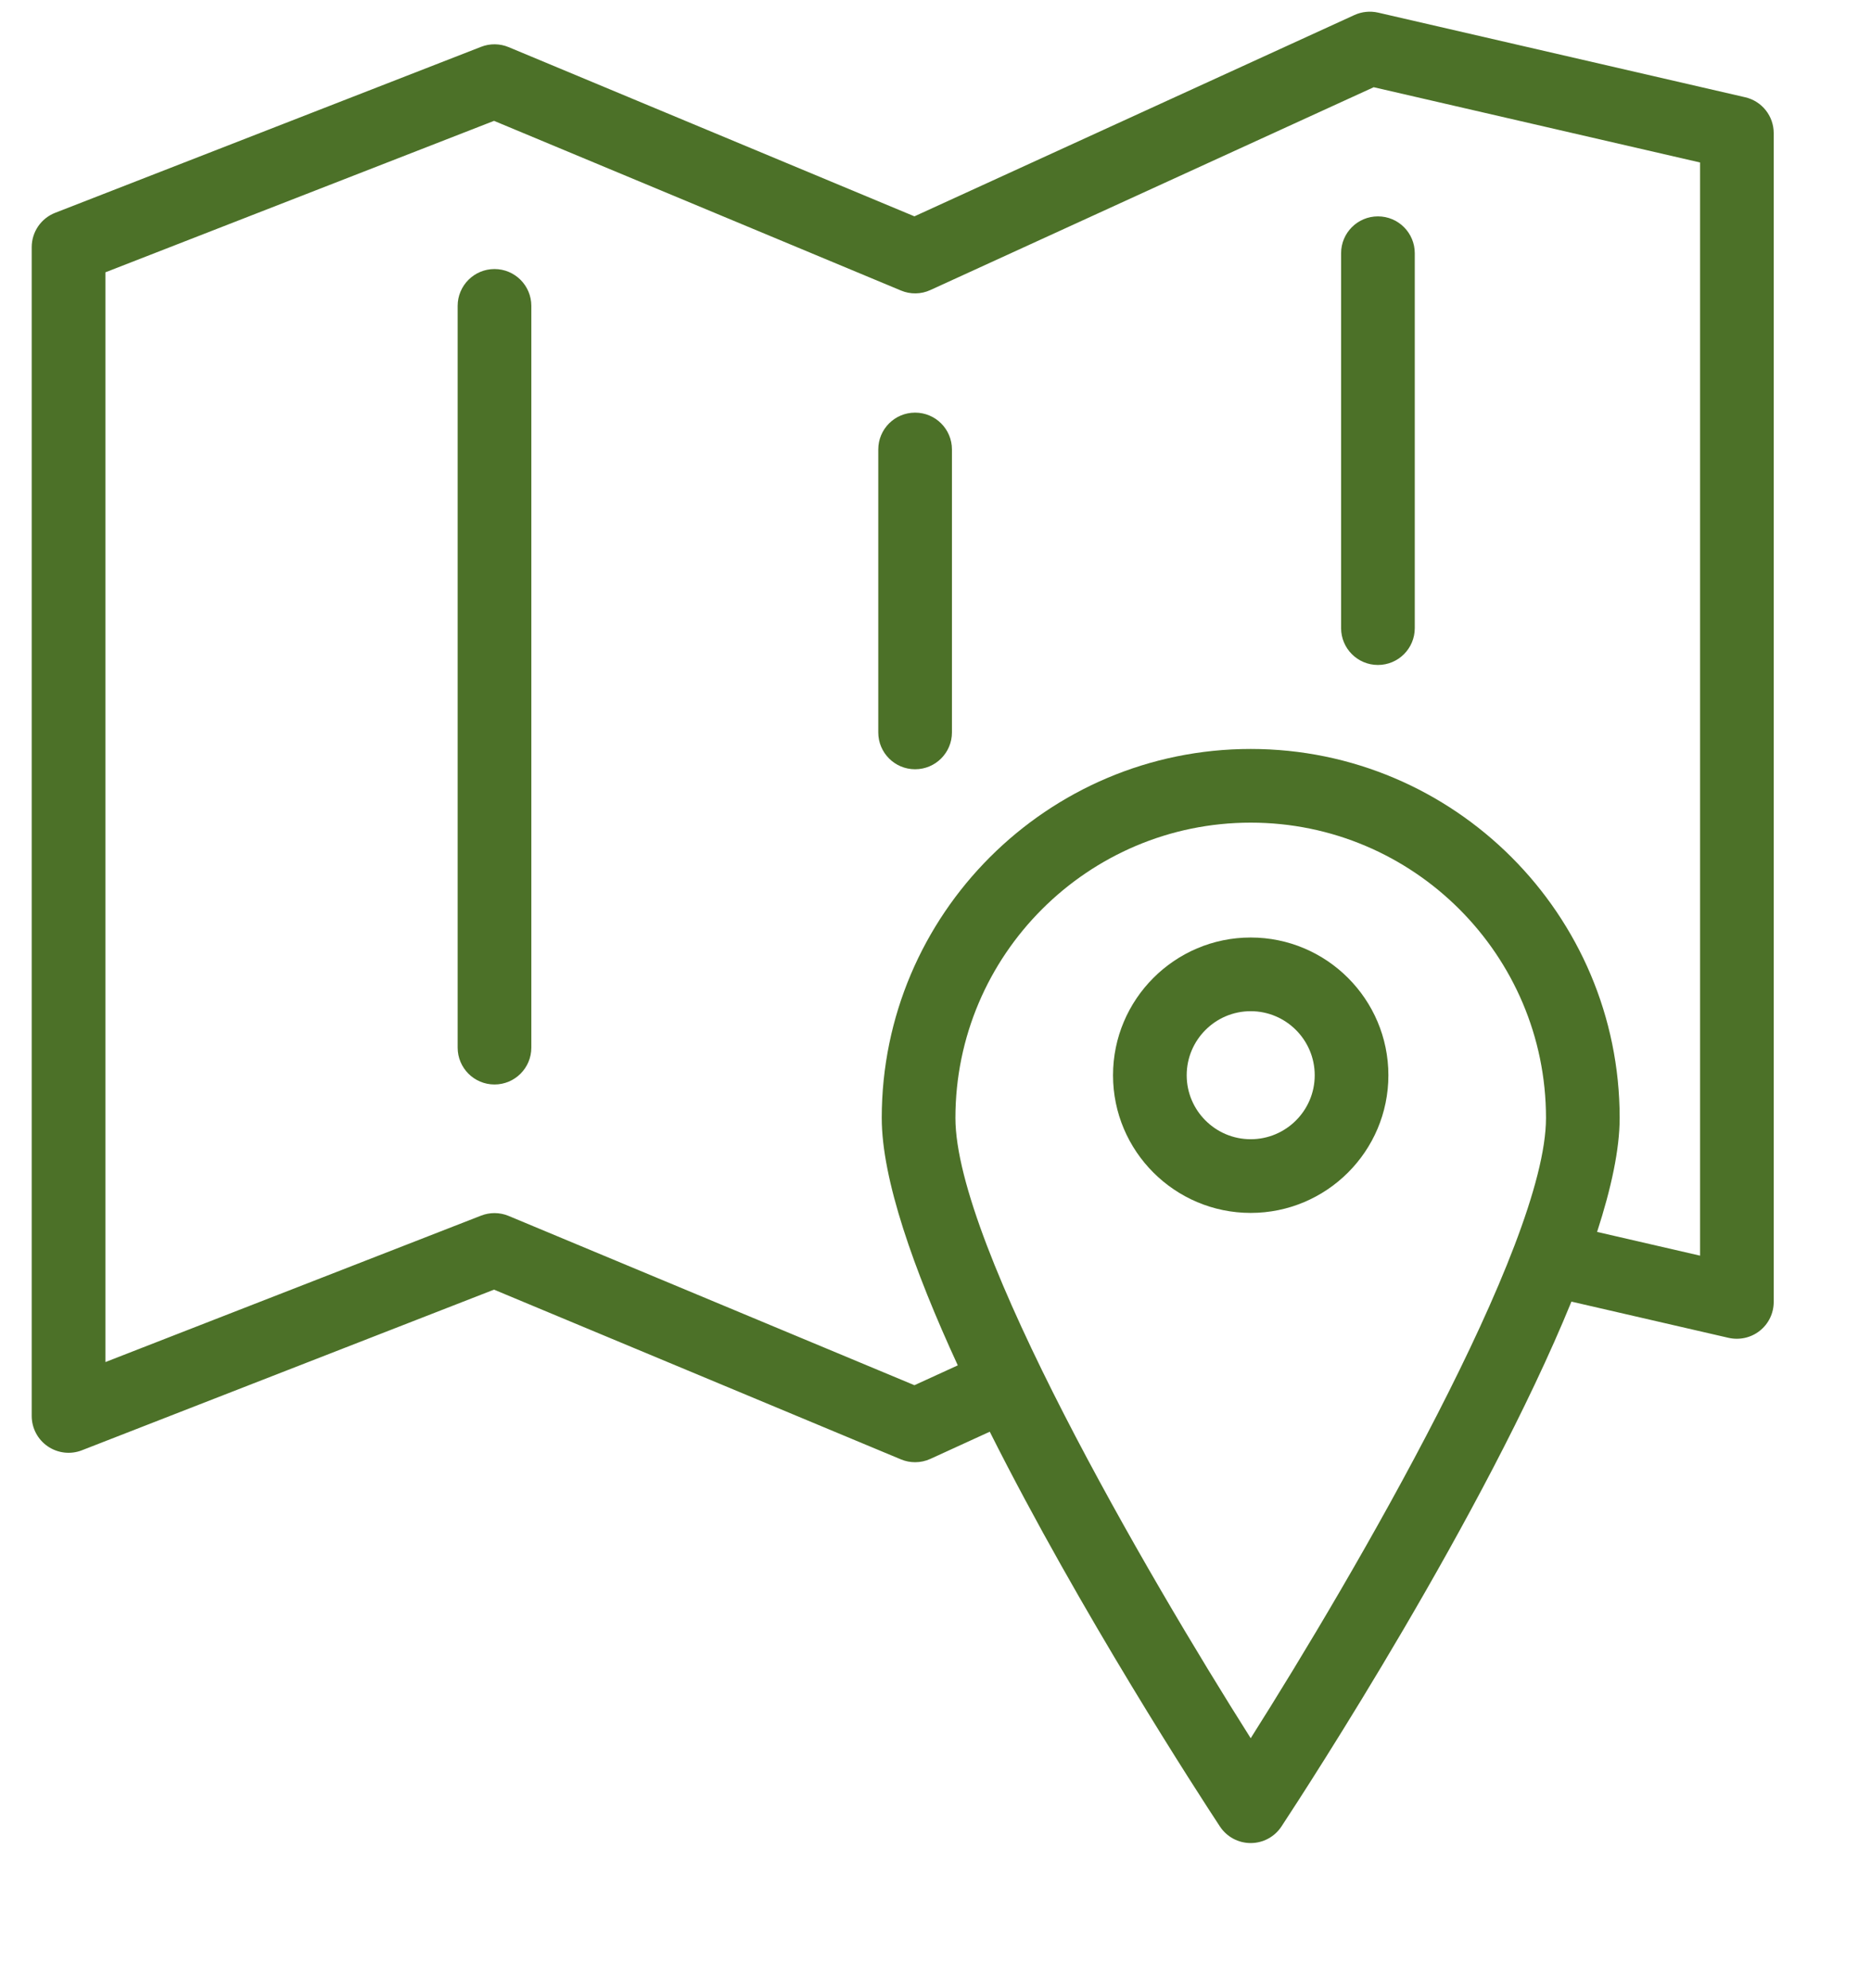 <?xml version="1.0" encoding="utf-8"?>
<svg version="1.1" id="predefinedmap" xmlns="http://www.w3.org/2000/svg" xmlns:xlink="http://www.w3.org/1999/xlink" x="0px" y="0"
	 viewBox="3 0 160 170">
<g>
	<path fill="#4C7128" d="M152.24,8.316l-31.395-7.238c-0.675-0.151-1.384-0.083-2.018,0.206L81.198,18.498L46.499,4.031
		c-0.751-0.314-1.595-0.326-2.356-0.028L7.718,18.196c-1.209,0.471-2.006,1.637-2.006,2.935v99.941c0,1.04,0.514,2.015,1.372,2.599
		c0.858,0.585,1.949,0.714,2.922,0.335l35.24-13.735l34.797,14.513c0.387,0.163,0.8,0.243,1.212,0.243
		c0.448,0,0.895-0.095,1.31-0.286l5.075-2.322c7.773,15.481,17.899,31.045,19.682,33.754c0.583,0.886,1.572,1.418,2.631,1.418
		c1.06,0,2.049-0.532,2.632-1.418c2.217-3.37,17.349-26.628,24.797-44.878l13.441,3.098c0.935,0.209,1.918-0.009,2.669-0.606
		c0.752-0.597,1.189-1.504,1.189-2.464V11.386C154.682,9.919,153.67,8.645,152.24,8.316z M109.955,148.628
		c-8.907-14.067-25.252-42.137-25.252-53.036c0-13.923,11.328-25.252,25.252-25.252s25.252,11.329,25.252,25.252
		C135.207,106.488,118.862,134.558,109.955,148.628z M148.382,107.365l-8.805-2.03c1.205-3.718,1.93-7.062,1.93-9.743
		c0-17.399-14.155-31.552-31.552-31.552c-17.397,0-31.552,14.153-31.552,31.552c0,5.231,2.725,12.952,6.503,21.153l-3.708,1.697
		l-34.699-14.473c-0.388-0.163-0.8-0.243-1.212-0.243c-0.387,0-0.775,0.071-1.144,0.215l-32.13,12.523V23.285l33.235-12.951
		l34.797,14.507c0.809,0.341,1.727,0.326,2.522-0.043l37.907-17.34l27.908,6.435V107.365z"/>
	<path fill="#4C7128" d="M45.287,23.005c-1.739,0-3.15,1.409-3.15,3.15v63.424c0,1.741,1.411,3.15,3.15,3.15
		c1.74,0,3.15-1.409,3.15-3.15V26.155C48.437,24.414,47.027,23.005,45.287,23.005z"/>
	<path fill="#4C7128" d="M81.256,35.282c-1.74,0-3.15,1.409-3.15,3.15v24.194c0,1.741,1.41,3.15,3.15,3.15
		c1.739,0,3.15-1.409,3.15-3.15V38.432C84.406,36.69,82.996,35.282,81.256,35.282z"/>
	<path fill="#4C7128" d="M117.685,21.651v32.057c0,1.741,1.411,3.15,3.15,3.15c1.74,0,3.15-1.409,3.15-3.15V21.651
		c0-1.741-1.41-3.15-3.15-3.15C119.096,18.501,117.685,19.91,117.685,21.651z"/>
	<path fill="#4C7128" d="M109.955,80.162c-6.492,0-11.774,5.285-11.774,11.779c0,6.491,5.282,11.769,11.774,11.769
		c6.492,0,11.774-5.279,11.774-11.769C121.729,85.447,116.447,80.162,109.955,80.162z M109.955,97.41
		c-3.018,0-5.474-2.455-5.474-5.469c0-3.021,2.456-5.479,5.474-5.479s5.474,2.458,5.474,5.479
		C115.429,94.956,112.973,97.41,109.955,97.41z"/>
</g>
</svg>
